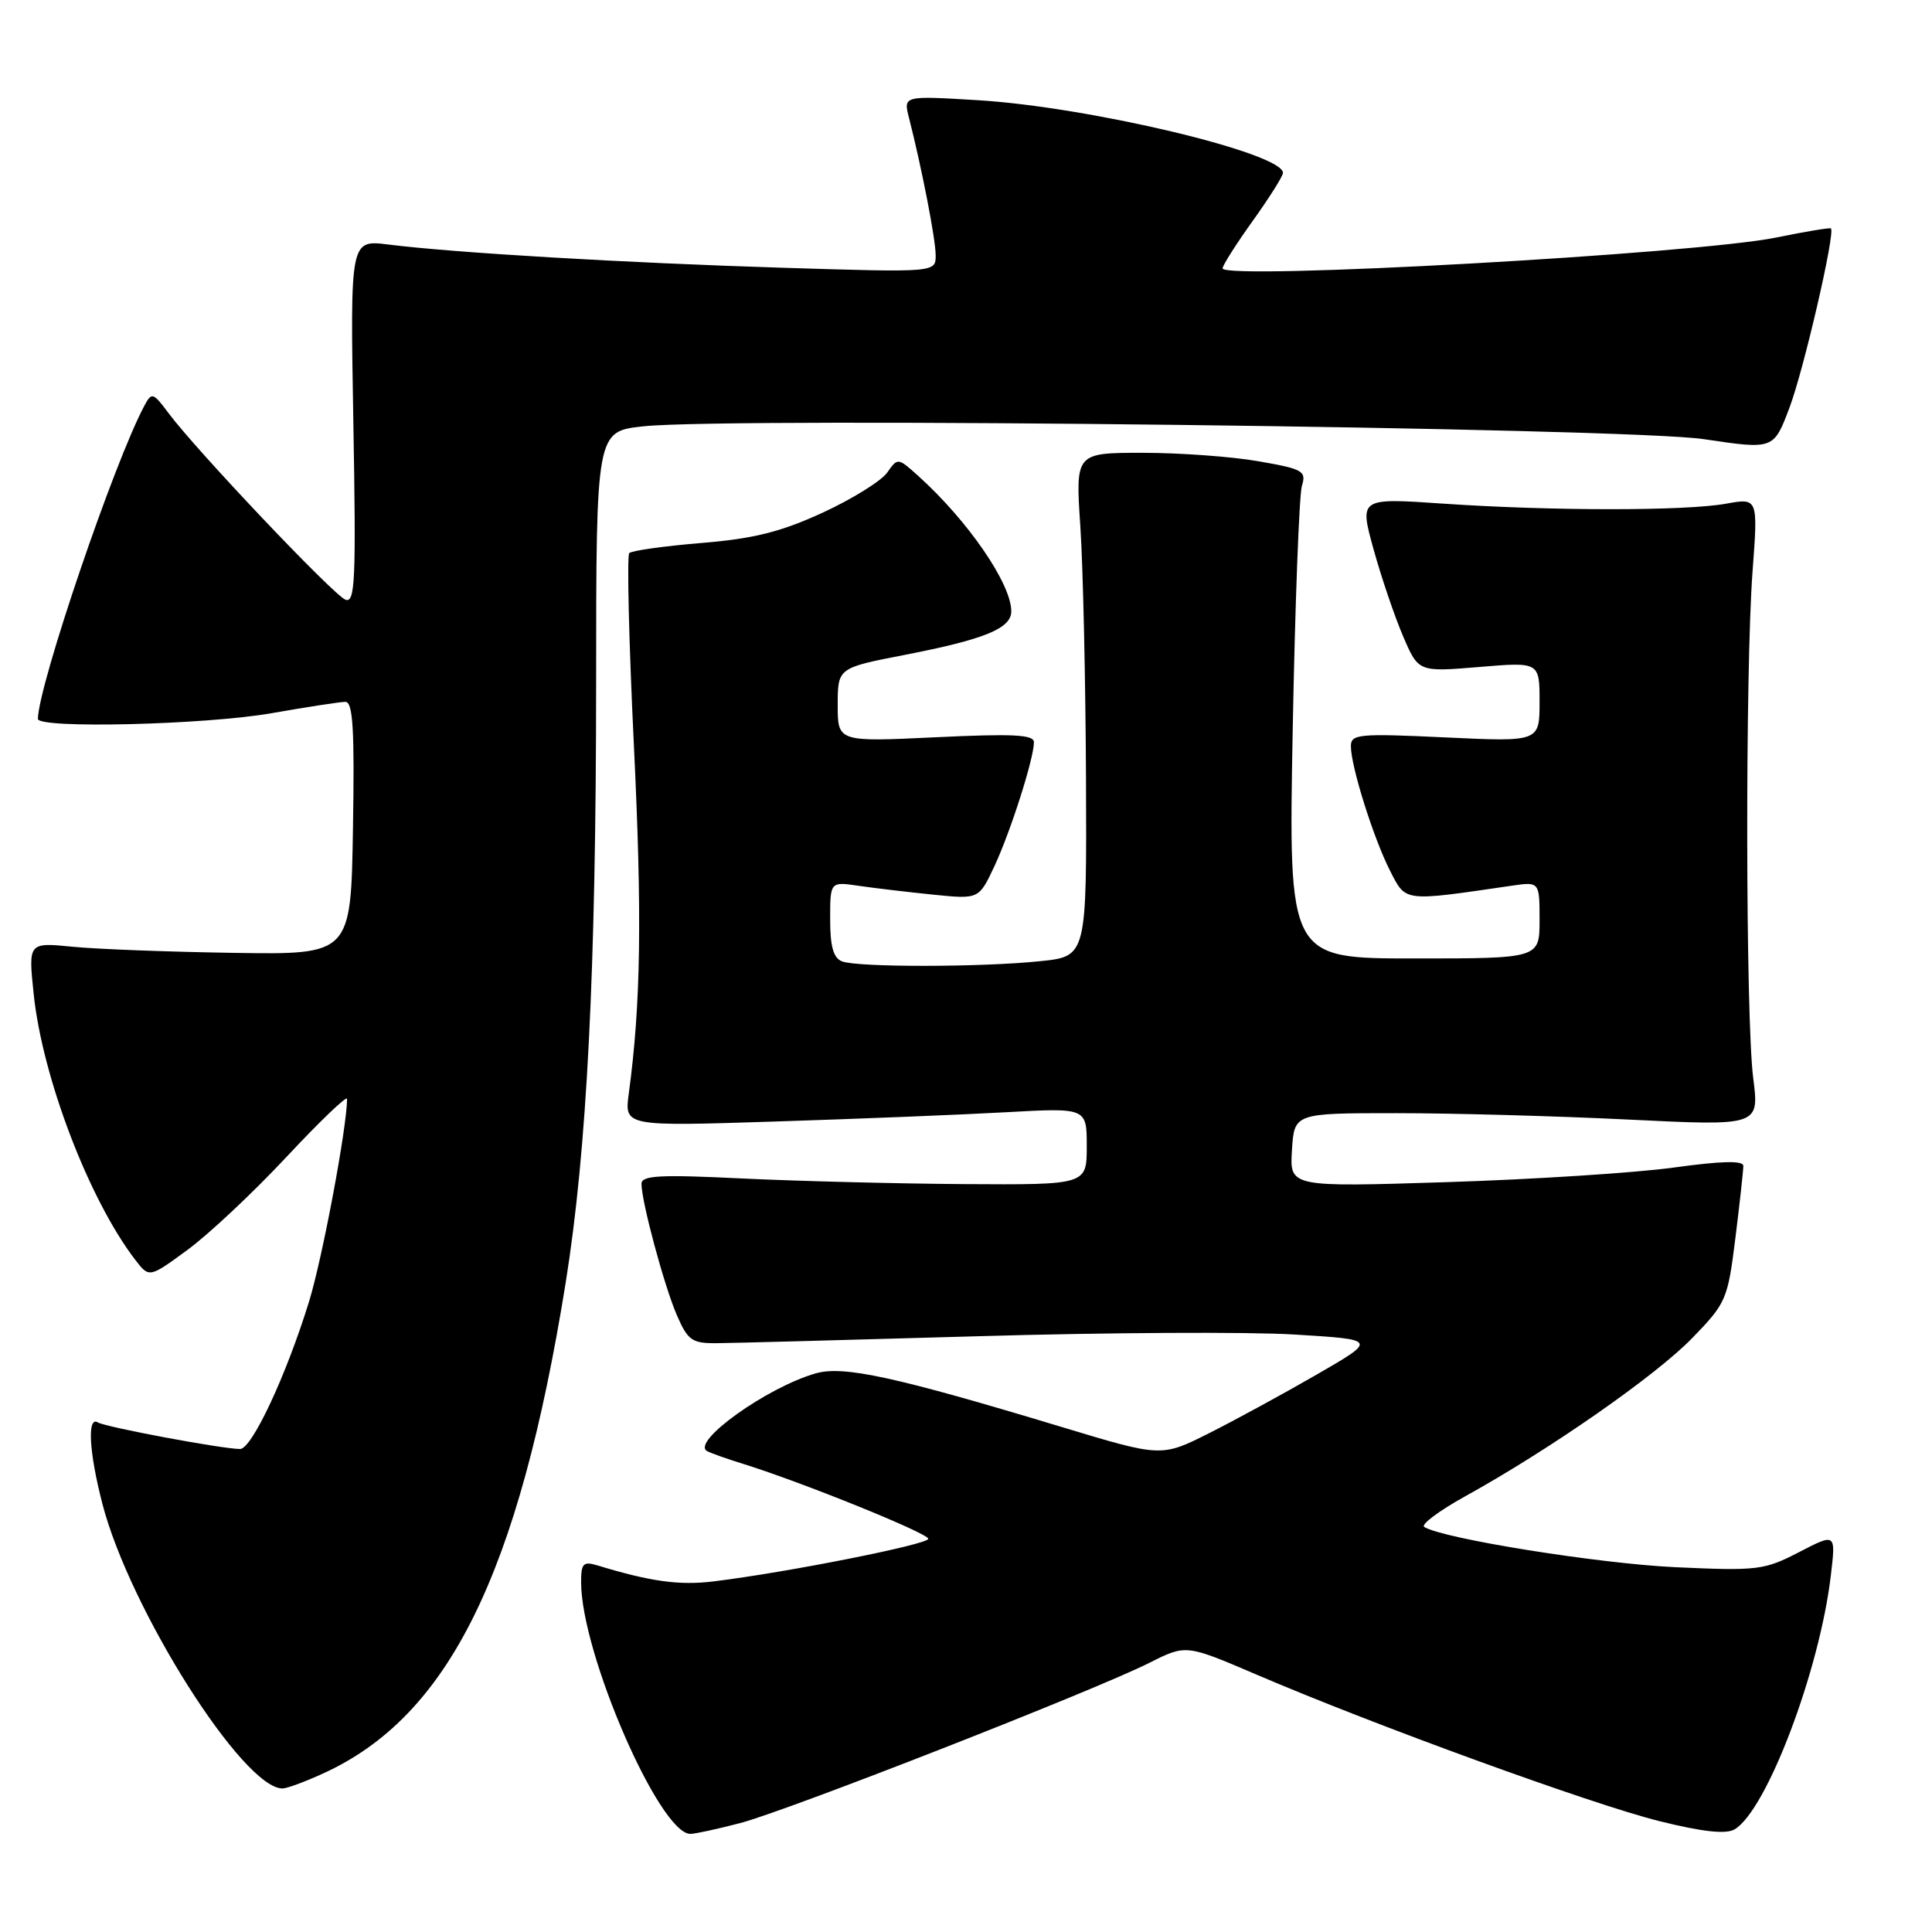 <?xml version="1.0" encoding="UTF-8" standalone="no"?>
<!DOCTYPE svg PUBLIC "-//W3C//DTD SVG 1.1//EN" "http://www.w3.org/Graphics/SVG/1.1/DTD/svg11.dtd" >
<svg xmlns="http://www.w3.org/2000/svg" xmlns:xlink="http://www.w3.org/1999/xlink" version="1.1" viewBox="0 0 256 256">
 <g >
 <path fill="currentColor"
d=" M 98.07 241.57 C 104.31 239.94 145.01 224.01 152.33 220.32 C 157.15 217.89 157.15 217.89 166.49 221.89 C 182.10 228.59 211.00 239.10 219.84 241.30 C 225.63 242.74 228.69 243.07 229.84 242.40 C 234.09 239.90 241.12 221.34 242.60 208.72 C 243.26 203.14 243.26 203.14 238.38 205.67 C 233.76 208.06 232.89 208.16 221.95 207.66 C 211.80 207.18 191.25 203.89 188.72 202.33 C 188.23 202.02 190.67 200.19 194.16 198.26 C 205.37 192.06 219.37 182.30 224.20 177.33 C 228.74 172.66 228.93 172.22 229.95 164.03 C 230.53 159.37 231.00 155.08 231.00 154.49 C 231.00 153.76 228.13 153.83 221.75 154.71 C 216.66 155.41 203.14 156.28 191.69 156.64 C 170.88 157.30 170.88 157.30 171.19 152.40 C 171.50 147.50 171.50 147.50 185.00 147.50 C 192.43 147.50 206.29 147.88 215.81 148.35 C 233.12 149.20 233.12 149.20 232.31 142.85 C 231.30 134.97 231.24 88.94 232.22 75.74 C 232.95 65.98 232.95 65.98 228.72 66.74 C 223.30 67.72 205.61 67.71 191.31 66.74 C 180.12 65.97 180.12 65.97 182.00 72.77 C 183.04 76.52 184.80 81.71 185.92 84.31 C 187.95 89.05 187.95 89.05 195.98 88.38 C 204.00 87.71 204.00 87.71 204.00 93.01 C 204.00 98.30 204.00 98.30 191.50 97.71 C 180.02 97.17 179.00 97.27 179.00 98.88 C 179.00 101.55 181.98 111.02 184.17 115.34 C 186.32 119.54 185.80 119.48 200.25 117.37 C 204.00 116.82 204.00 116.82 204.00 121.91 C 204.00 127.00 204.00 127.00 187.36 127.00 C 170.73 127.00 170.73 127.00 171.29 96.75 C 171.60 80.11 172.15 65.54 172.51 64.37 C 173.12 62.41 172.64 62.14 166.75 61.12 C 163.22 60.50 156.32 60.00 151.42 60.00 C 142.50 60.00 142.50 60.00 143.15 69.75 C 143.51 75.11 143.84 90.12 143.90 103.11 C 144.00 126.72 144.00 126.72 137.85 127.36 C 130.07 128.17 113.67 128.19 111.58 127.39 C 110.43 126.95 110.00 125.42 110.00 121.81 C 110.00 116.82 110.00 116.82 113.75 117.37 C 115.81 117.67 120.25 118.20 123.60 118.54 C 129.70 119.16 129.70 119.16 131.74 114.83 C 133.89 110.25 137.00 100.51 137.00 98.35 C 137.00 97.34 134.25 97.20 124.00 97.69 C 111.00 98.31 111.00 98.31 111.00 93.40 C 111.01 88.50 111.01 88.50 119.91 86.77 C 130.47 84.72 134.00 83.27 134.00 81.00 C 134.00 77.35 128.27 69.01 121.67 63.06 C 118.98 60.63 118.95 60.63 117.55 62.63 C 116.77 63.73 112.93 66.12 109.01 67.93 C 103.46 70.48 99.89 71.38 92.92 71.95 C 88.00 72.36 83.70 72.96 83.38 73.29 C 83.06 73.61 83.33 85.04 83.99 98.69 C 85.09 121.38 84.92 133.00 83.32 144.88 C 82.73 149.25 82.73 149.25 102.62 148.61 C 113.55 148.26 127.34 147.71 133.25 147.38 C 144.00 146.78 144.00 146.78 144.00 151.89 C 144.00 157.00 144.00 157.00 127.75 156.90 C 118.81 156.84 105.54 156.50 98.25 156.15 C 87.45 155.62 85.00 155.75 85.00 156.86 C 85.00 159.22 88.00 170.36 89.68 174.25 C 91.13 177.60 91.69 178.00 94.90 177.98 C 96.88 177.97 112.45 177.55 129.50 177.06 C 146.55 176.56 165.45 176.46 171.50 176.83 C 182.50 177.50 182.50 177.50 174.50 182.12 C 170.10 184.66 163.66 188.17 160.20 189.91 C 153.89 193.08 153.89 193.08 140.70 189.09 C 118.62 182.42 111.76 180.92 108.08 181.98 C 101.64 183.82 91.55 191.04 93.68 192.27 C 94.13 192.53 96.30 193.30 98.50 193.98 C 106.38 196.44 123.00 203.17 123.00 203.90 C 123.00 204.64 104.20 208.37 94.50 209.55 C 90.02 210.09 86.22 209.57 79.25 207.45 C 77.28 206.85 77.00 207.12 77.00 209.65 C 77.00 219.06 87.39 243.00 91.48 243.00 C 92.08 243.00 95.05 242.36 98.07 241.57 Z  M 42.76 235.02 C 59.43 227.46 68.73 208.66 74.95 170.00 C 77.78 152.37 78.98 128.72 78.99 90.33 C 79.00 57.16 79.00 57.16 85.25 56.49 C 97.03 55.24 215.62 56.67 225.76 58.19 C 235.02 59.57 235.02 59.57 237.11 54.03 C 239.00 49.04 243.20 30.87 242.61 30.27 C 242.47 30.14 239.25 30.68 235.43 31.46 C 224.91 33.64 162.00 37.15 162.00 35.56 C 162.00 35.17 163.80 32.33 166.00 29.26 C 168.20 26.19 170.00 23.33 170.00 22.91 C 170.00 20.29 144.38 14.18 129.61 13.28 C 119.70 12.68 119.70 12.68 120.44 15.59 C 122.13 22.21 123.97 31.65 123.98 33.80 C 124.00 36.11 124.00 36.11 103.75 35.48 C 82.76 34.83 60.21 33.50 51.45 32.40 C 46.40 31.77 46.40 31.77 46.82 55.90 C 47.19 76.93 47.06 79.96 45.77 79.46 C 44.19 78.86 25.99 59.66 22.33 54.74 C 20.28 51.99 20.10 51.94 19.13 53.76 C 15.13 61.23 5.11 90.69 5.02 95.25 C 4.99 96.58 27.24 96.04 36.00 94.50 C 40.67 93.68 45.07 93.00 45.77 93.00 C 46.77 93.00 46.99 96.70 46.77 109.75 C 46.50 126.50 46.50 126.50 31.00 126.26 C 22.47 126.13 12.86 125.77 9.63 125.45 C 3.75 124.87 3.75 124.87 4.46 131.69 C 5.61 142.74 11.78 158.92 17.91 166.92 C 19.77 169.34 19.77 169.34 24.85 165.61 C 27.65 163.56 33.55 158.02 37.97 153.29 C 42.38 148.57 46.00 145.11 45.99 145.60 C 45.97 149.41 42.70 166.82 40.94 172.50 C 37.91 182.30 33.37 192.00 31.81 192.00 C 29.48 192.00 13.98 189.10 12.97 188.48 C 11.53 187.59 11.79 192.41 13.57 199.27 C 17.20 213.28 32.28 237.09 37.46 236.98 C 38.03 236.97 40.42 236.09 42.76 235.02 Z "/>
</g>
</svg>